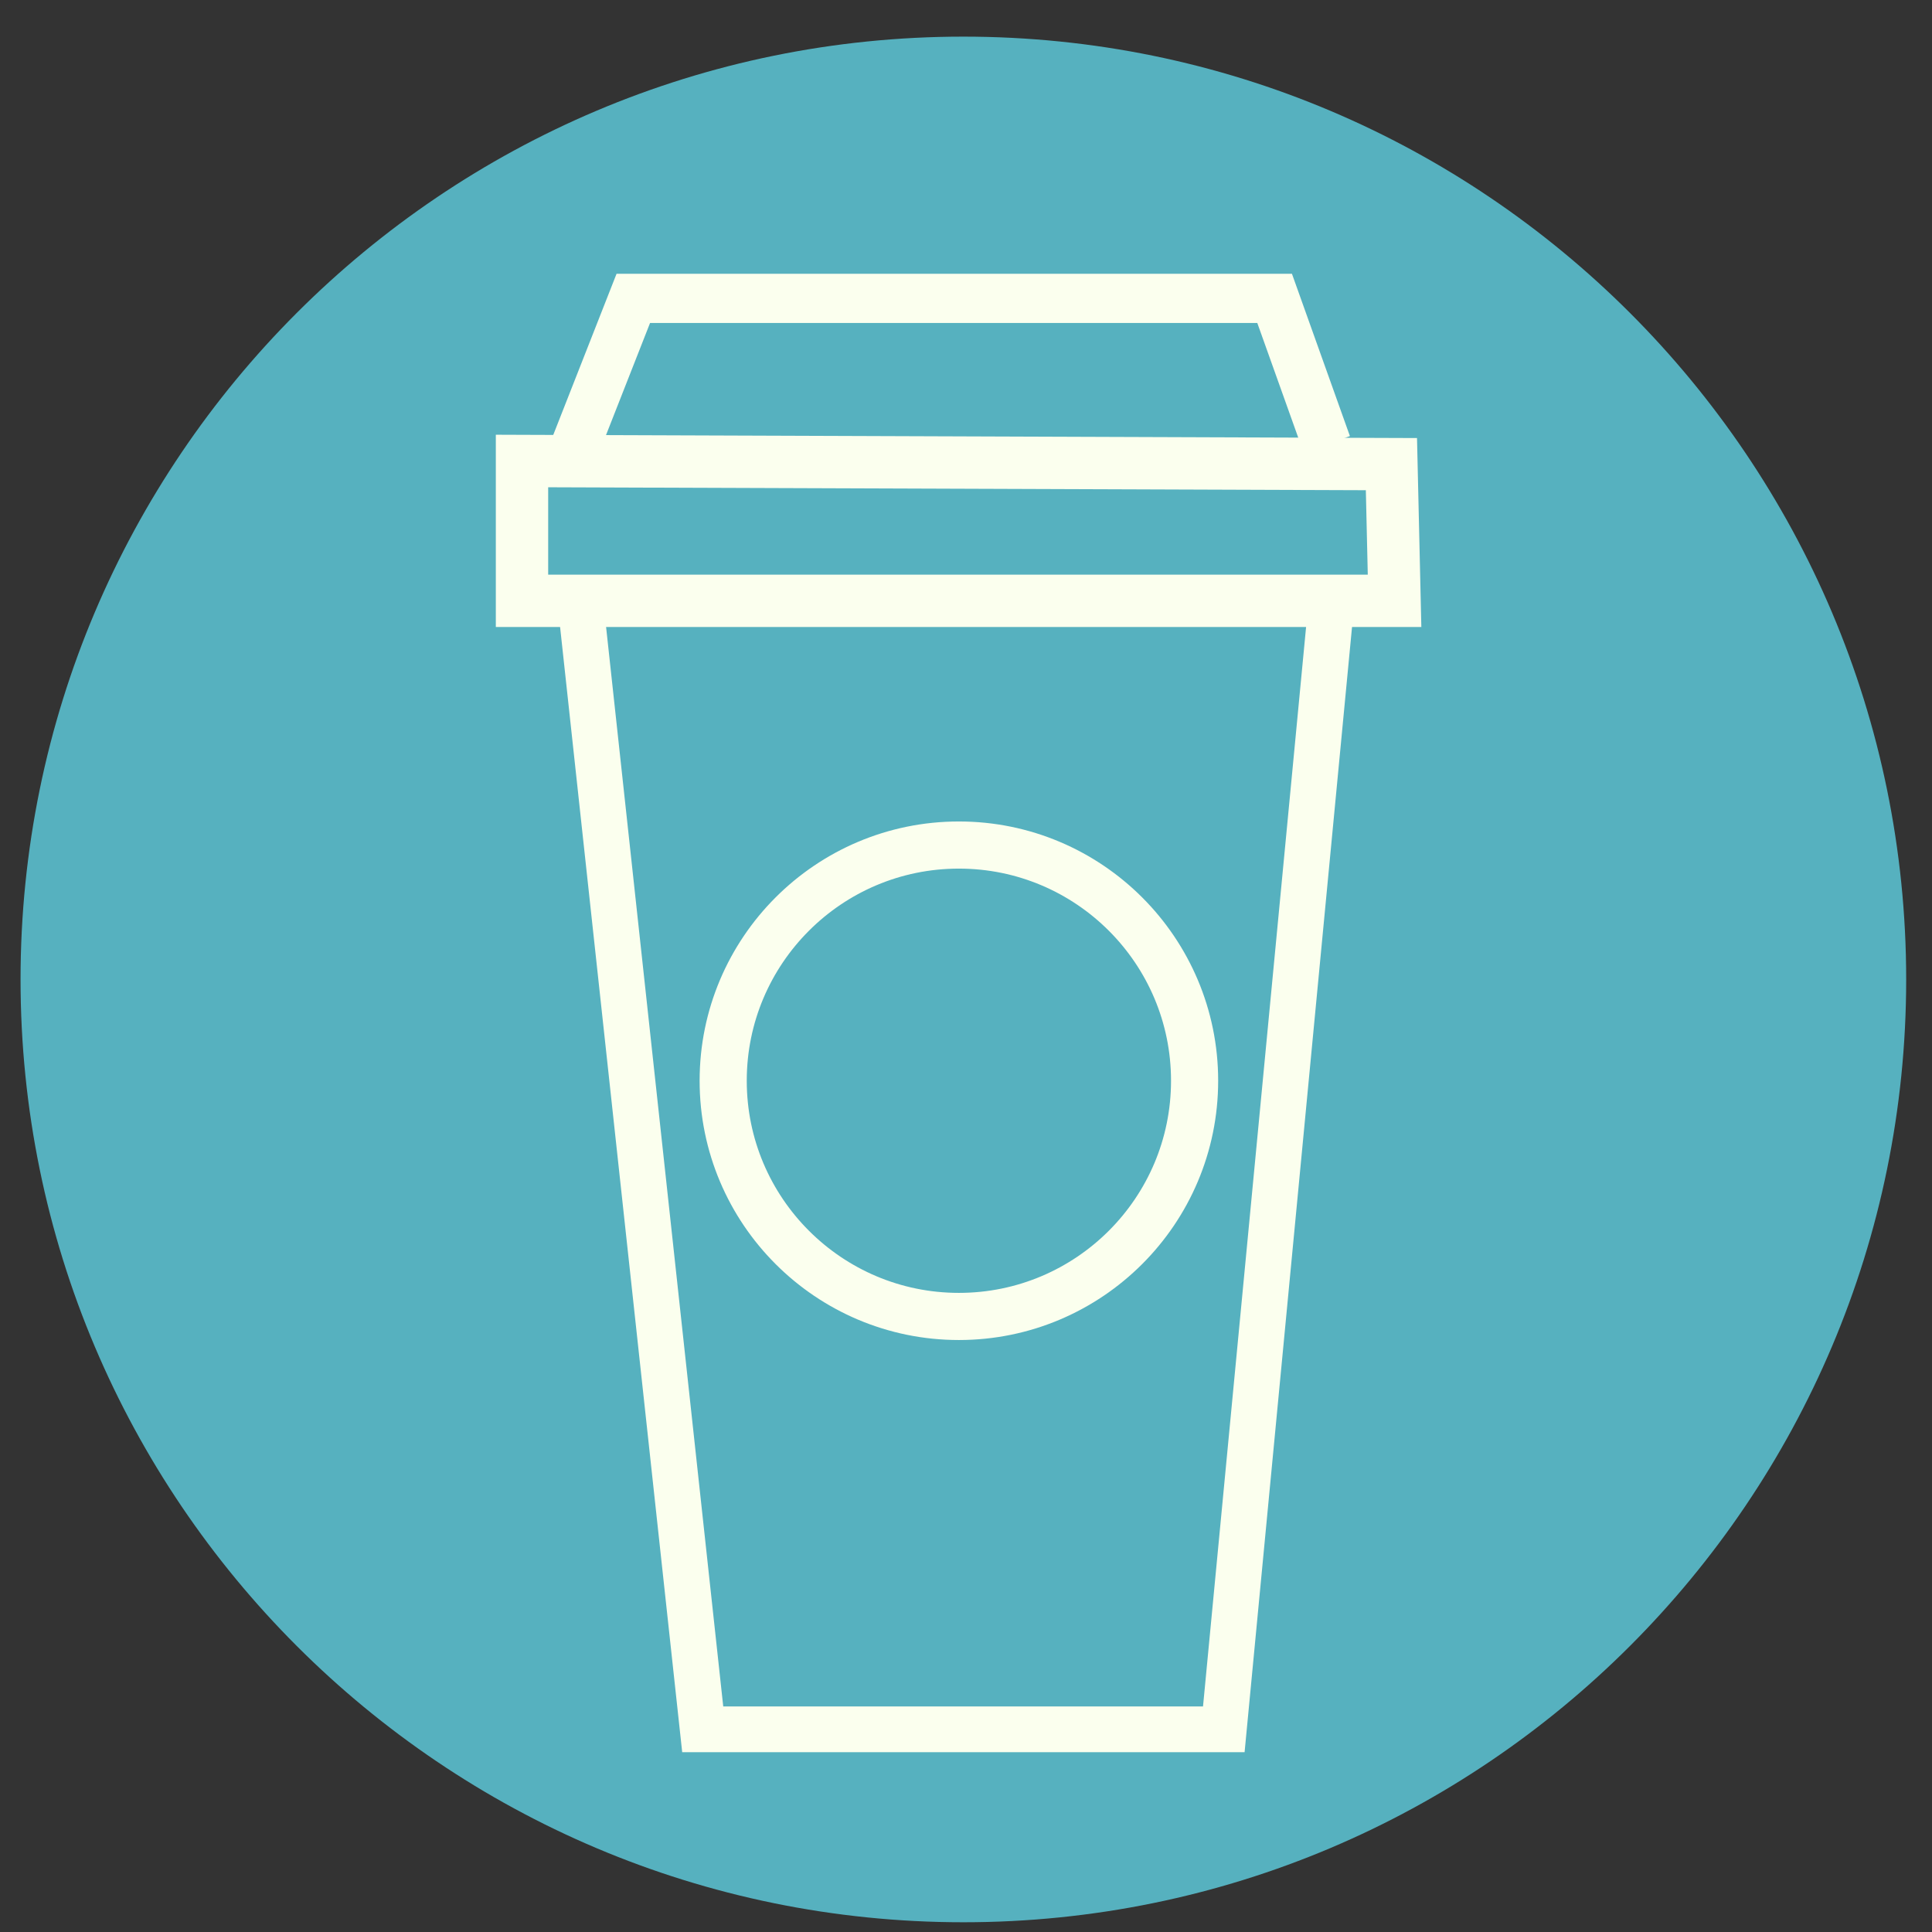 <?xml version="1.0" encoding="utf-8"?>
<svg id="master-artboard" viewBox="0 0 275 275" version="1.1" xmlns="http://www.w3.org/2000/svg" x="0px" y="0px" style="enable-background:new 0 0 1400 980;" width="275px" height="275px"><rect x="0" y="0" width="275" height="275" fill="#333333" stroke="none"/><rect id="ee-background" x="0" y="0" width="275" height="275" style="fill: white; fill-opacity: 0; pointer-events: none;" transform="matrix(1, 0, 0, 1, 0, -2)"/><defs><style id="ee-google-fonts">@import url(https://fonts.googleapis.com/css?family=Mandali:400);</style></defs><g transform="matrix(1, 0, 0, 1, -1144.078, -54.48)"><g transform="matrix(2.684, 0, 0, 2.684, -468.765, -63.77)"><g id="g-1" transform="matrix(1, 0, 0, 1, 0, 0)">
	<g id="g-2">
		<path class="st0" d="M652,46c27.6,0,50,22.4,50,50s-22.4,50-50,50s-50-22.4-50-50S624.4,46,652,46z" style="fill: rgb(86, 177, 191);"/>
	</g>
</g></g><g transform="matrix(1, 0, 0, 1, 862.696, -327.841)"><g transform="matrix(1, 0, 0, 1, 0, 0)"><path d="M 337.528 537.332 L 364.253 783.592 L 478.187 783.592 L 501.701 537.332 L 337.528 537.332 Z" style="fill: rgb(251, 251, 251); fill-opacity: 0; stroke: rgb(251, 255, 238); stroke-opacity: 1; stroke-width: 10; paint-order: fill;" transform="matrix(0.651, 0, 0, 0.651, 144.278, 118.355)"/><g id="g-5" transform="matrix(1.242, 0, 0, 1.242, 283.647, 282.787)">
	<g id="g-6">
		<path class="st0" d="M 58 132.973 L 157.641 133.332 L 158 149 L 58 149 L 58 132.973 Z" style="fill: rgb(251, 251, 251); fill-opacity: 0; stroke: rgb(251, 255, 238); stroke-width: 6; paint-order: stroke; stroke-opacity: 1;"/>
	</g>
</g><path d="M 586.588 154.675 L 594.751 133.895 L 686.036 133.895 L 693.457 154.675" style="fill: rgb(251, 251, 251); fill-opacity: 0; stroke: rgb(251, 255, 238); stroke-opacity: 1; stroke-width: 7; paint-order: fill;" transform="matrix(1, 0, 0, 1, -223.225, 290.897)"/></g><g transform="matrix(0.671, 0, 0, 0.671, -19.622, 471.738)"><g id="g-13" transform="matrix(1, 0, 0, 1, 0, 0)">
	<g id="g-14">
		<path class="st0" d="M652,46c27.6,0,50,22.4,50,50s-22.4,50-50,50s-50-22.4-50-50S624.4,46,652,46z" style="fill: rgb(251, 251, 251); fill-opacity: 0; stroke: rgb(251, 255, 238); stroke-width: 10;"/>
	</g>
</g></g></g></g></svg>
